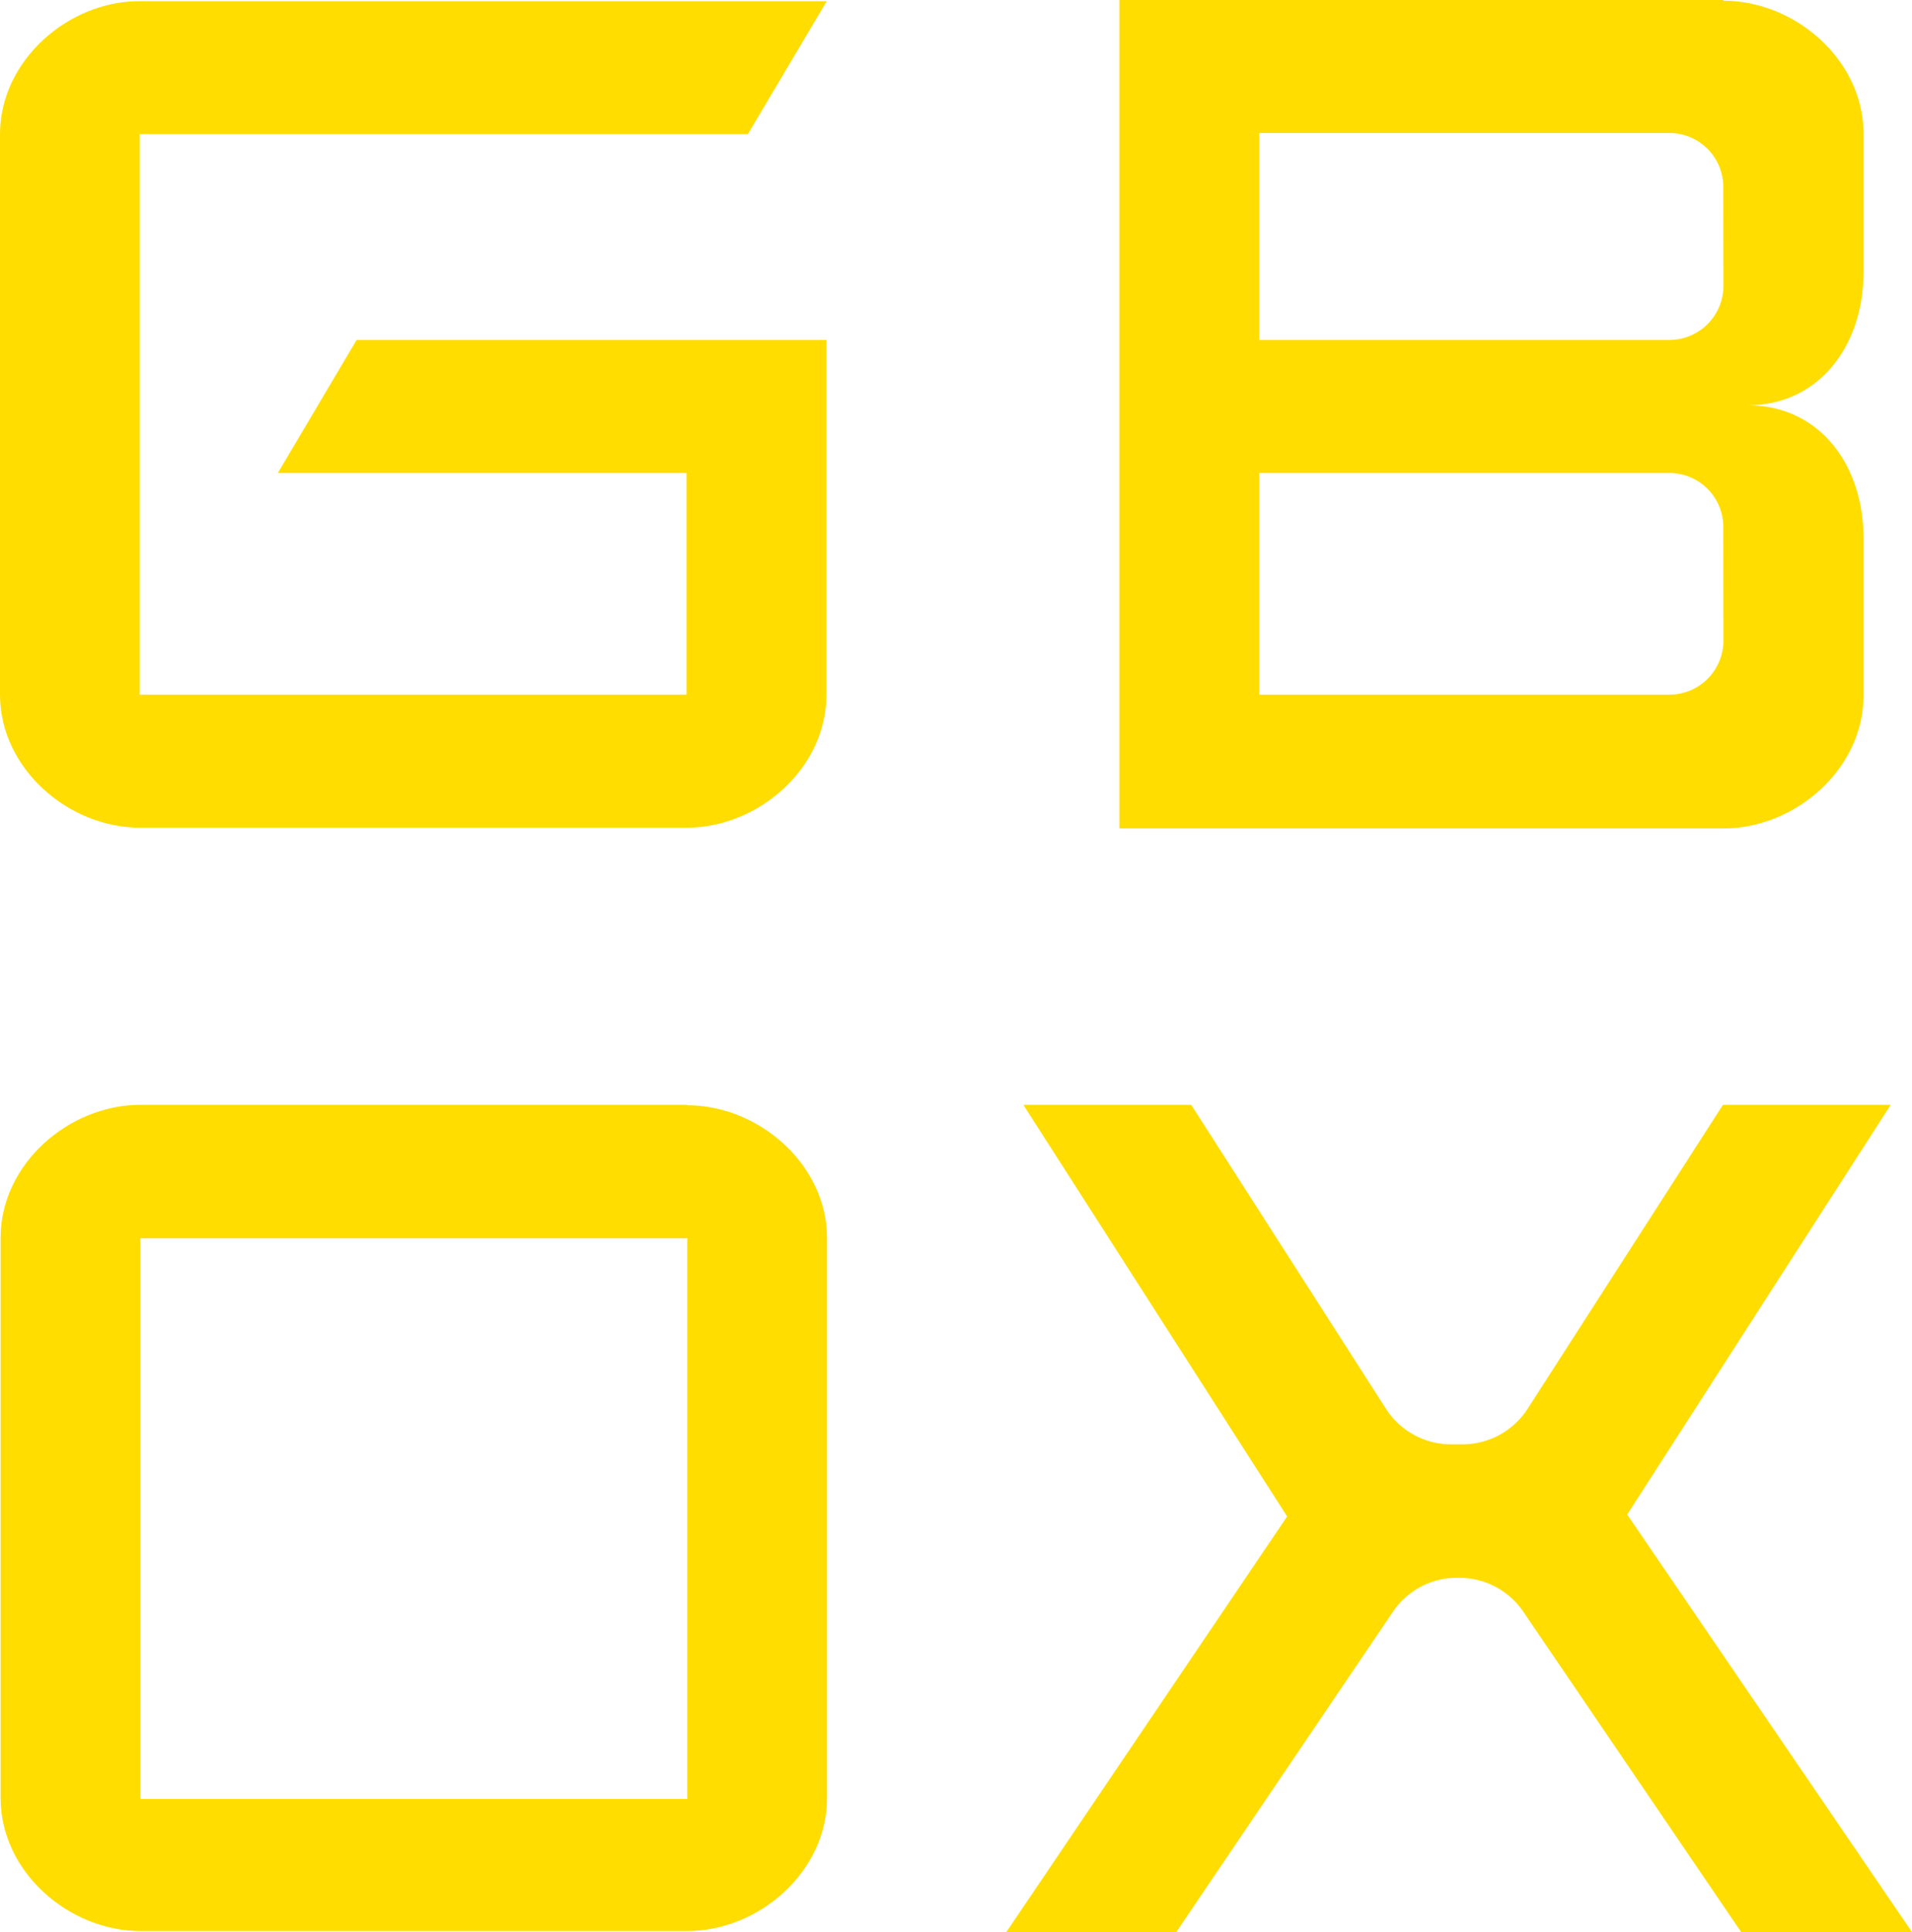 <svg xmlns="http://www.w3.org/2000/svg" viewBox="0 0 129.37 130.72"><defs><style>.cls-1{fill:#fd0;}</style></defs><title>Asset 1</title><g id="Layer_2" data-name="Layer 2"><g id="Layer_1-2" data-name="Layer 1"><path class="cls-1" d="M46.5,74.75h-37c-4.84,0-9.46,4-9.46,9v37.9c0,5,4.62,9,9.46,9h37c4.84,0,9.46-4,9.46-9V83.78c0-5-4.62-9-9.46-9m0,46.93h-37V83.78h37Z"/><path class="cls-1" d="M110.1,102.47l17.83-27.72H116.58l-13.24,20.6A5.25,5.25,0,0,1,99,97.72h-.84a5.24,5.24,0,0,1-4.36-2.37l-13.2-20.6H69.24L87.09,102.6l-19,28.12H79.59l14.61-21.6a5.22,5.22,0,0,1,4.35-2.37h.21a5.24,5.24,0,0,1,4.36,2.37l14.69,21.6h11.56Z"/><path class="cls-1" d="M24.13,23,18.8,32H46.45V47h-37V9.08H50.6l5.34-9H9.47C4.64.05,0,4.09,0,9.08V47c0,5,4.63,9,9.46,9h37c4.84,0,9.46-4,9.46-9V23Z"/><path class="cls-1" d="M116.61,0H75.74V56.05h40.87c4.85,0,9.48-4,9.48-9V36.42c0-5-3-9-7.85-9,4.85,0,7.85-4.05,7.85-9V9.05c0-5-4.63-9-9.48-9m0,43.29A3.66,3.66,0,0,1,113,47H85.21v-15H113a3.65,3.65,0,0,1,3.6,3.71Zm0-24A3.66,3.66,0,0,1,113,23H85.21v-14H113a3.65,3.65,0,0,1,3.6,3.71Z"/></g></g></svg>